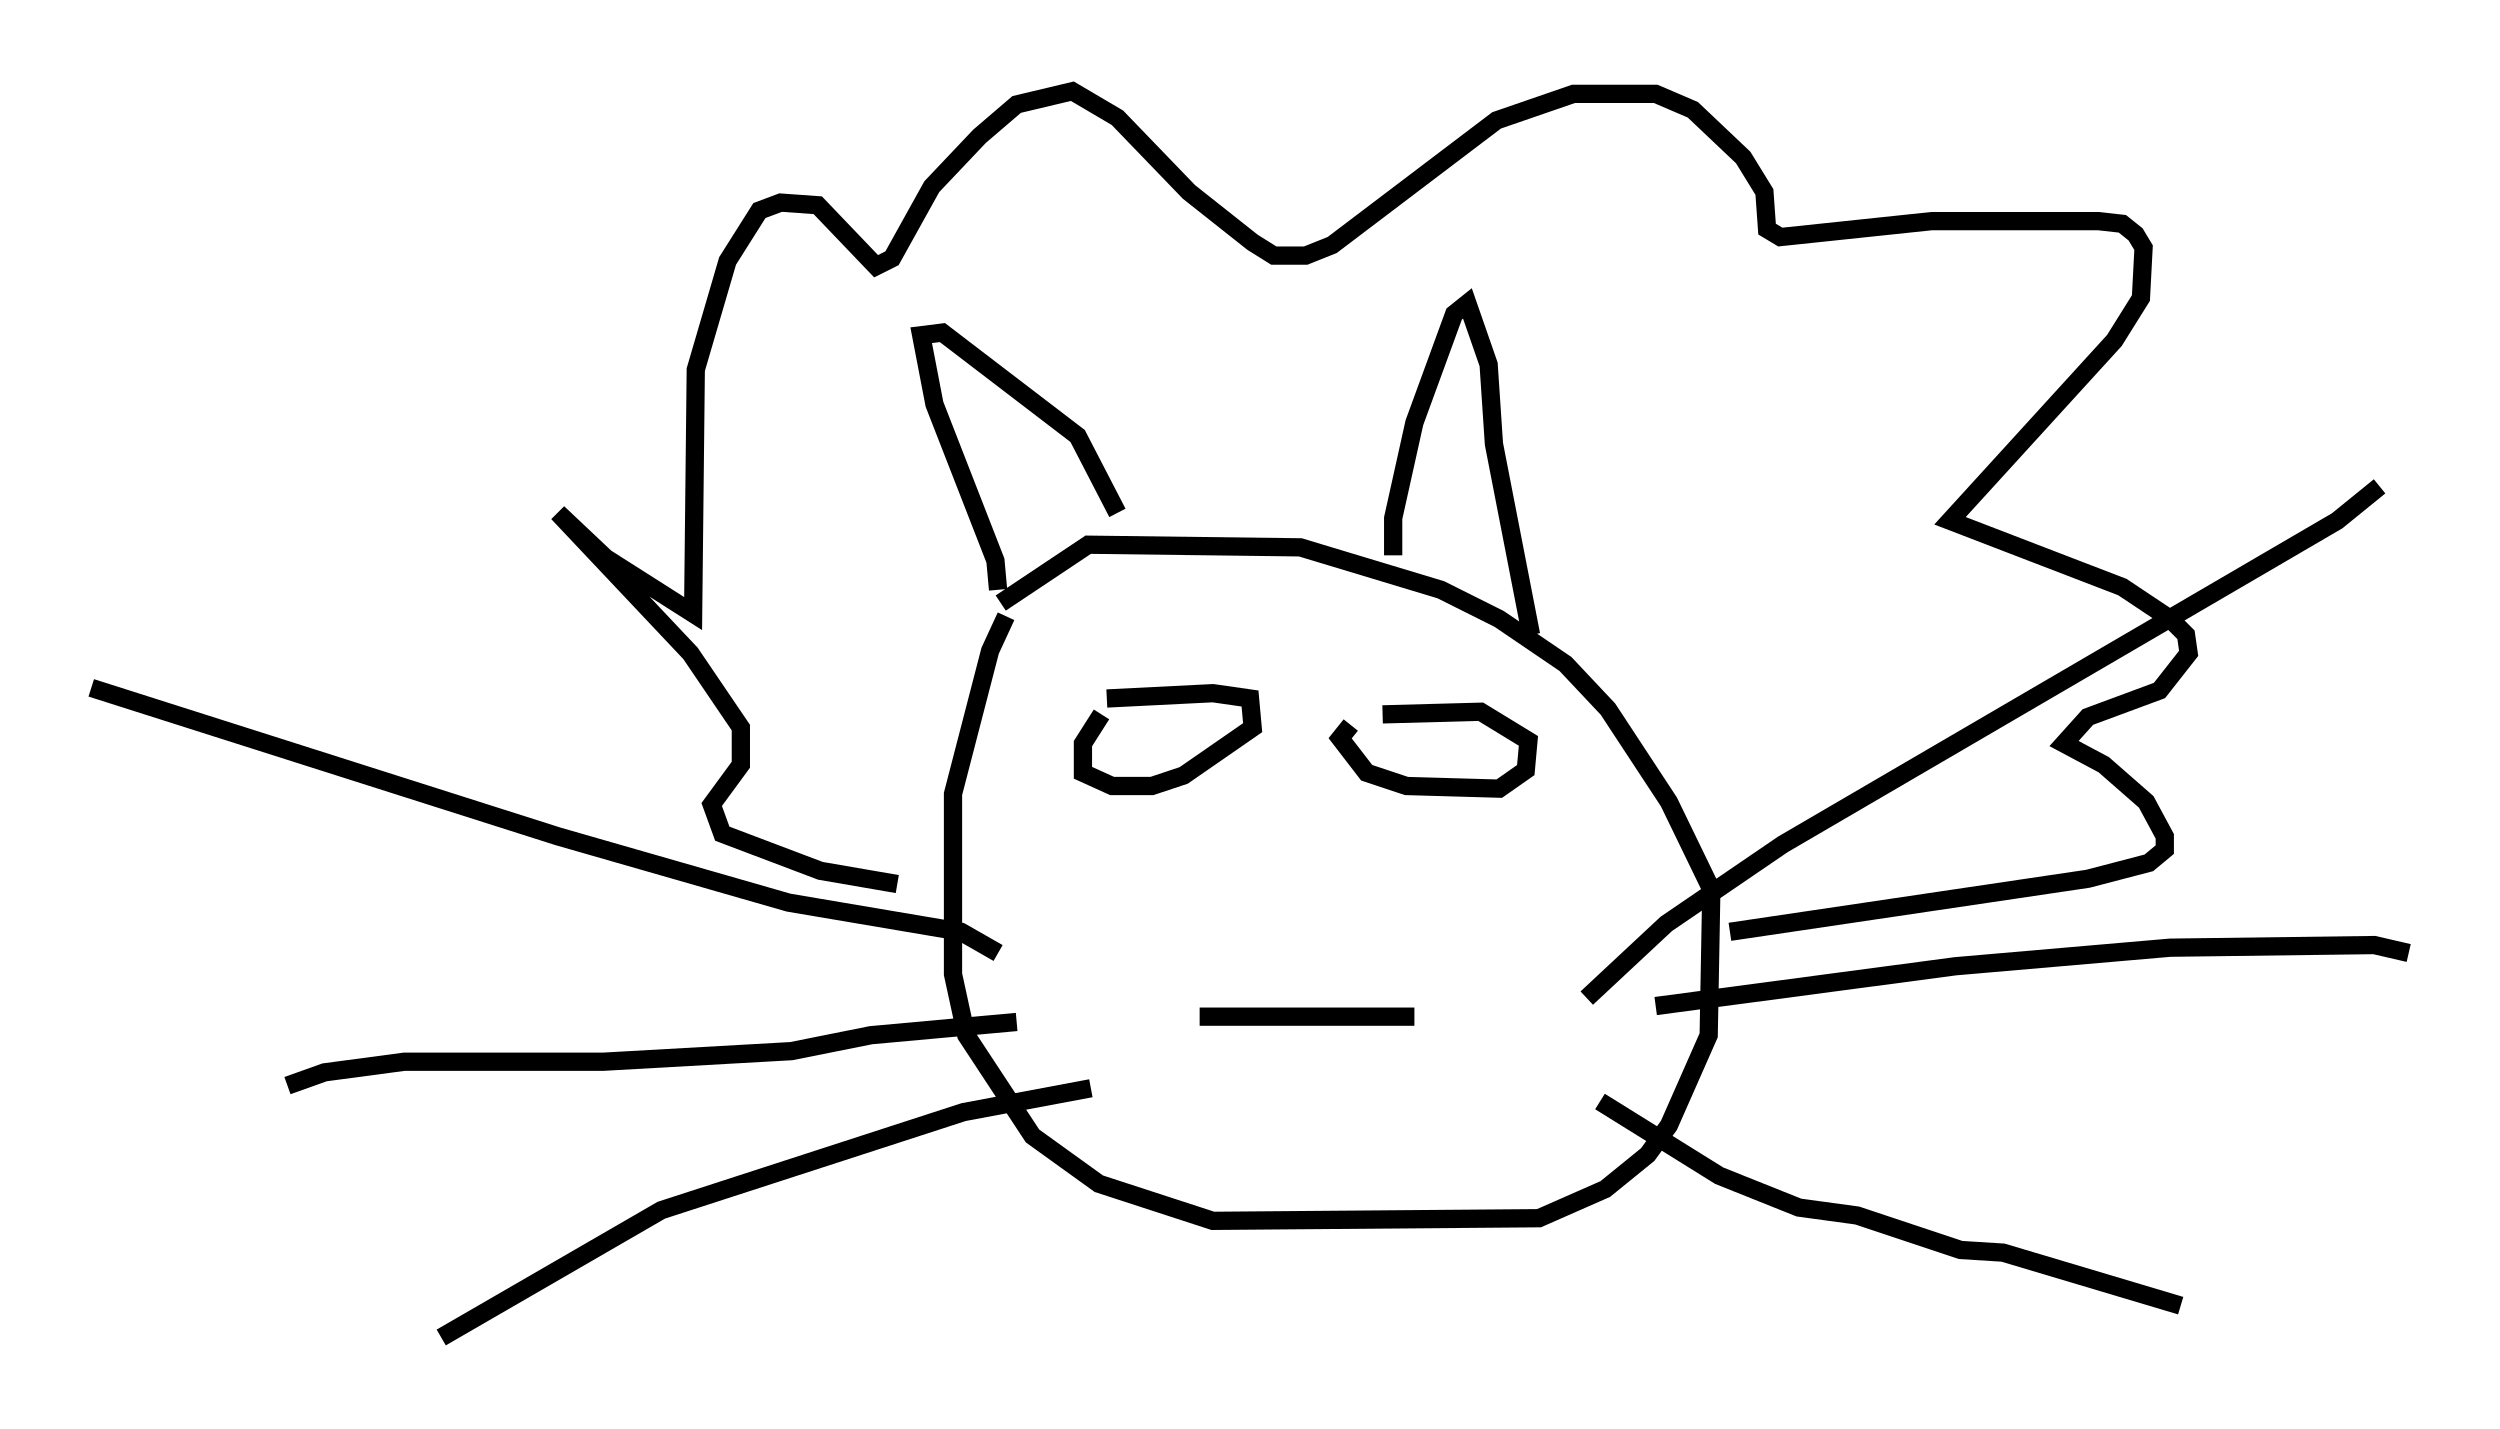 <?xml version="1.0" encoding="utf-8" ?>
<svg baseProfile="full" height="78.268" version="1.1" width="136.949" xmlns="http://www.w3.org/2000/svg" xmlns:ev="http://www.w3.org/2001/xml-events" xmlns:xlink="http://www.w3.org/1999/xlink"><defs /><rect fill="white" height="78.268" width="136.949" x="0" y="0" /><path d="M56.564, 32.452 m-1.453, 1.307 l-0.872, 1.888 -2.034, 7.844 l0.0, 9.877 0.726, 3.341 l3.631, 5.52 3.631, 2.615 l6.246, 2.034 17.866, -0.145 l3.631, -1.598 2.324, -1.888 l1.162, -1.598 2.179, -4.939 l0.145, -7.989 -2.324, -4.793 l-3.341, -5.084 -2.324, -2.469 l-3.631, -2.469 -3.196, -1.598 l-7.698, -2.324 -11.62, -0.145 l-4.793, 3.196 m-0.145, -0.726 l-0.145, -1.598 -3.341, -8.57 l-0.726, -3.777 1.162, -0.145 l7.408, 5.665 2.179, 4.212 m15.106, 2.324 l0.0, -2.034 1.162, -5.229 l2.179, -5.955 0.726, -0.581 l1.162, 3.341 0.291, 4.358 l2.034, 10.458 m-23.531, 4.358 l-1.017, 1.598 0.0, 1.598 l1.598, 0.726 2.179, 0.0 l1.743, -0.581 3.777, -2.615 l-0.145, -1.598 -2.034, -0.291 l-5.81, 0.291 m13.363, 1.453 l-0.581, 0.726 1.453, 1.888 l2.179, 0.726 5.084, 0.145 l1.453, -1.017 0.145, -1.598 l-2.615, -1.598 -5.374, 0.145 m-10.022, 16.559 l11.765, 0.0 m9.441, -1.017 l4.358, -4.067 6.391, -4.358 l30.357, -17.721 2.324, -1.888 m-39.654, 28.469 l16.413, -2.179 11.765, -1.017 l11.184, -0.145 1.888, 0.436 m-44.302, 8.134 l6.536, 4.067 4.358, 1.743 l3.196, 0.436 5.665, 1.888 l2.324, 0.145 9.732, 2.905 m-64.782, -19.318 l-2.034, -1.162 -9.441, -1.598 l-12.637, -3.631 -25.564, -8.134 m50.693, 18.302 l-7.989, 0.726 -4.358, 0.872 l-10.313, 0.581 -10.894, 0.0 l-4.358, 0.581 -2.034, 0.726 m44.011, 0.145 l-6.972, 1.307 -16.559, 5.374 l-12.056, 6.972 m24.983, -24.838 l-4.212, -0.726 -5.374, -2.034 l-0.581, -1.598 1.598, -2.179 l0.0, -2.034 -2.76, -4.067 l-7.263, -7.698 2.615, 2.469 l4.793, 3.05 0.145, -13.363 l1.743, -5.955 1.743, -2.76 l1.162, -0.436 2.034, 0.145 l3.196, 3.341 0.872, -0.436 l2.179, -3.922 2.615, -2.76 l2.034, -1.743 3.05, -0.726 l2.469, 1.453 3.922, 4.067 l3.486, 2.76 1.162, 0.726 l1.743, 0.0 1.453, -0.581 l9.006, -6.827 4.212, -1.453 l4.503, 0.0 2.034, 0.872 l2.76, 2.615 1.162, 1.888 l0.145, 2.034 0.726, 0.436 l8.279, -0.872 9.151, 0.0 l1.307, 0.145 0.726, 0.581 l0.436, 0.726 -0.145, 2.76 l-1.453, 2.324 -9.006, 9.877 l9.441, 3.631 2.615, 1.743 l0.872, 0.872 0.145, 1.017 l-1.598, 2.034 -3.922, 1.453 l-1.307, 1.453 2.179, 1.162 l2.324, 2.034 1.017, 1.888 l0.0, 0.726 -0.872, 0.726 l-3.341, 0.872 -19.609, 2.905 " fill="none" stroke="black" stroke-width="1" /></svg>